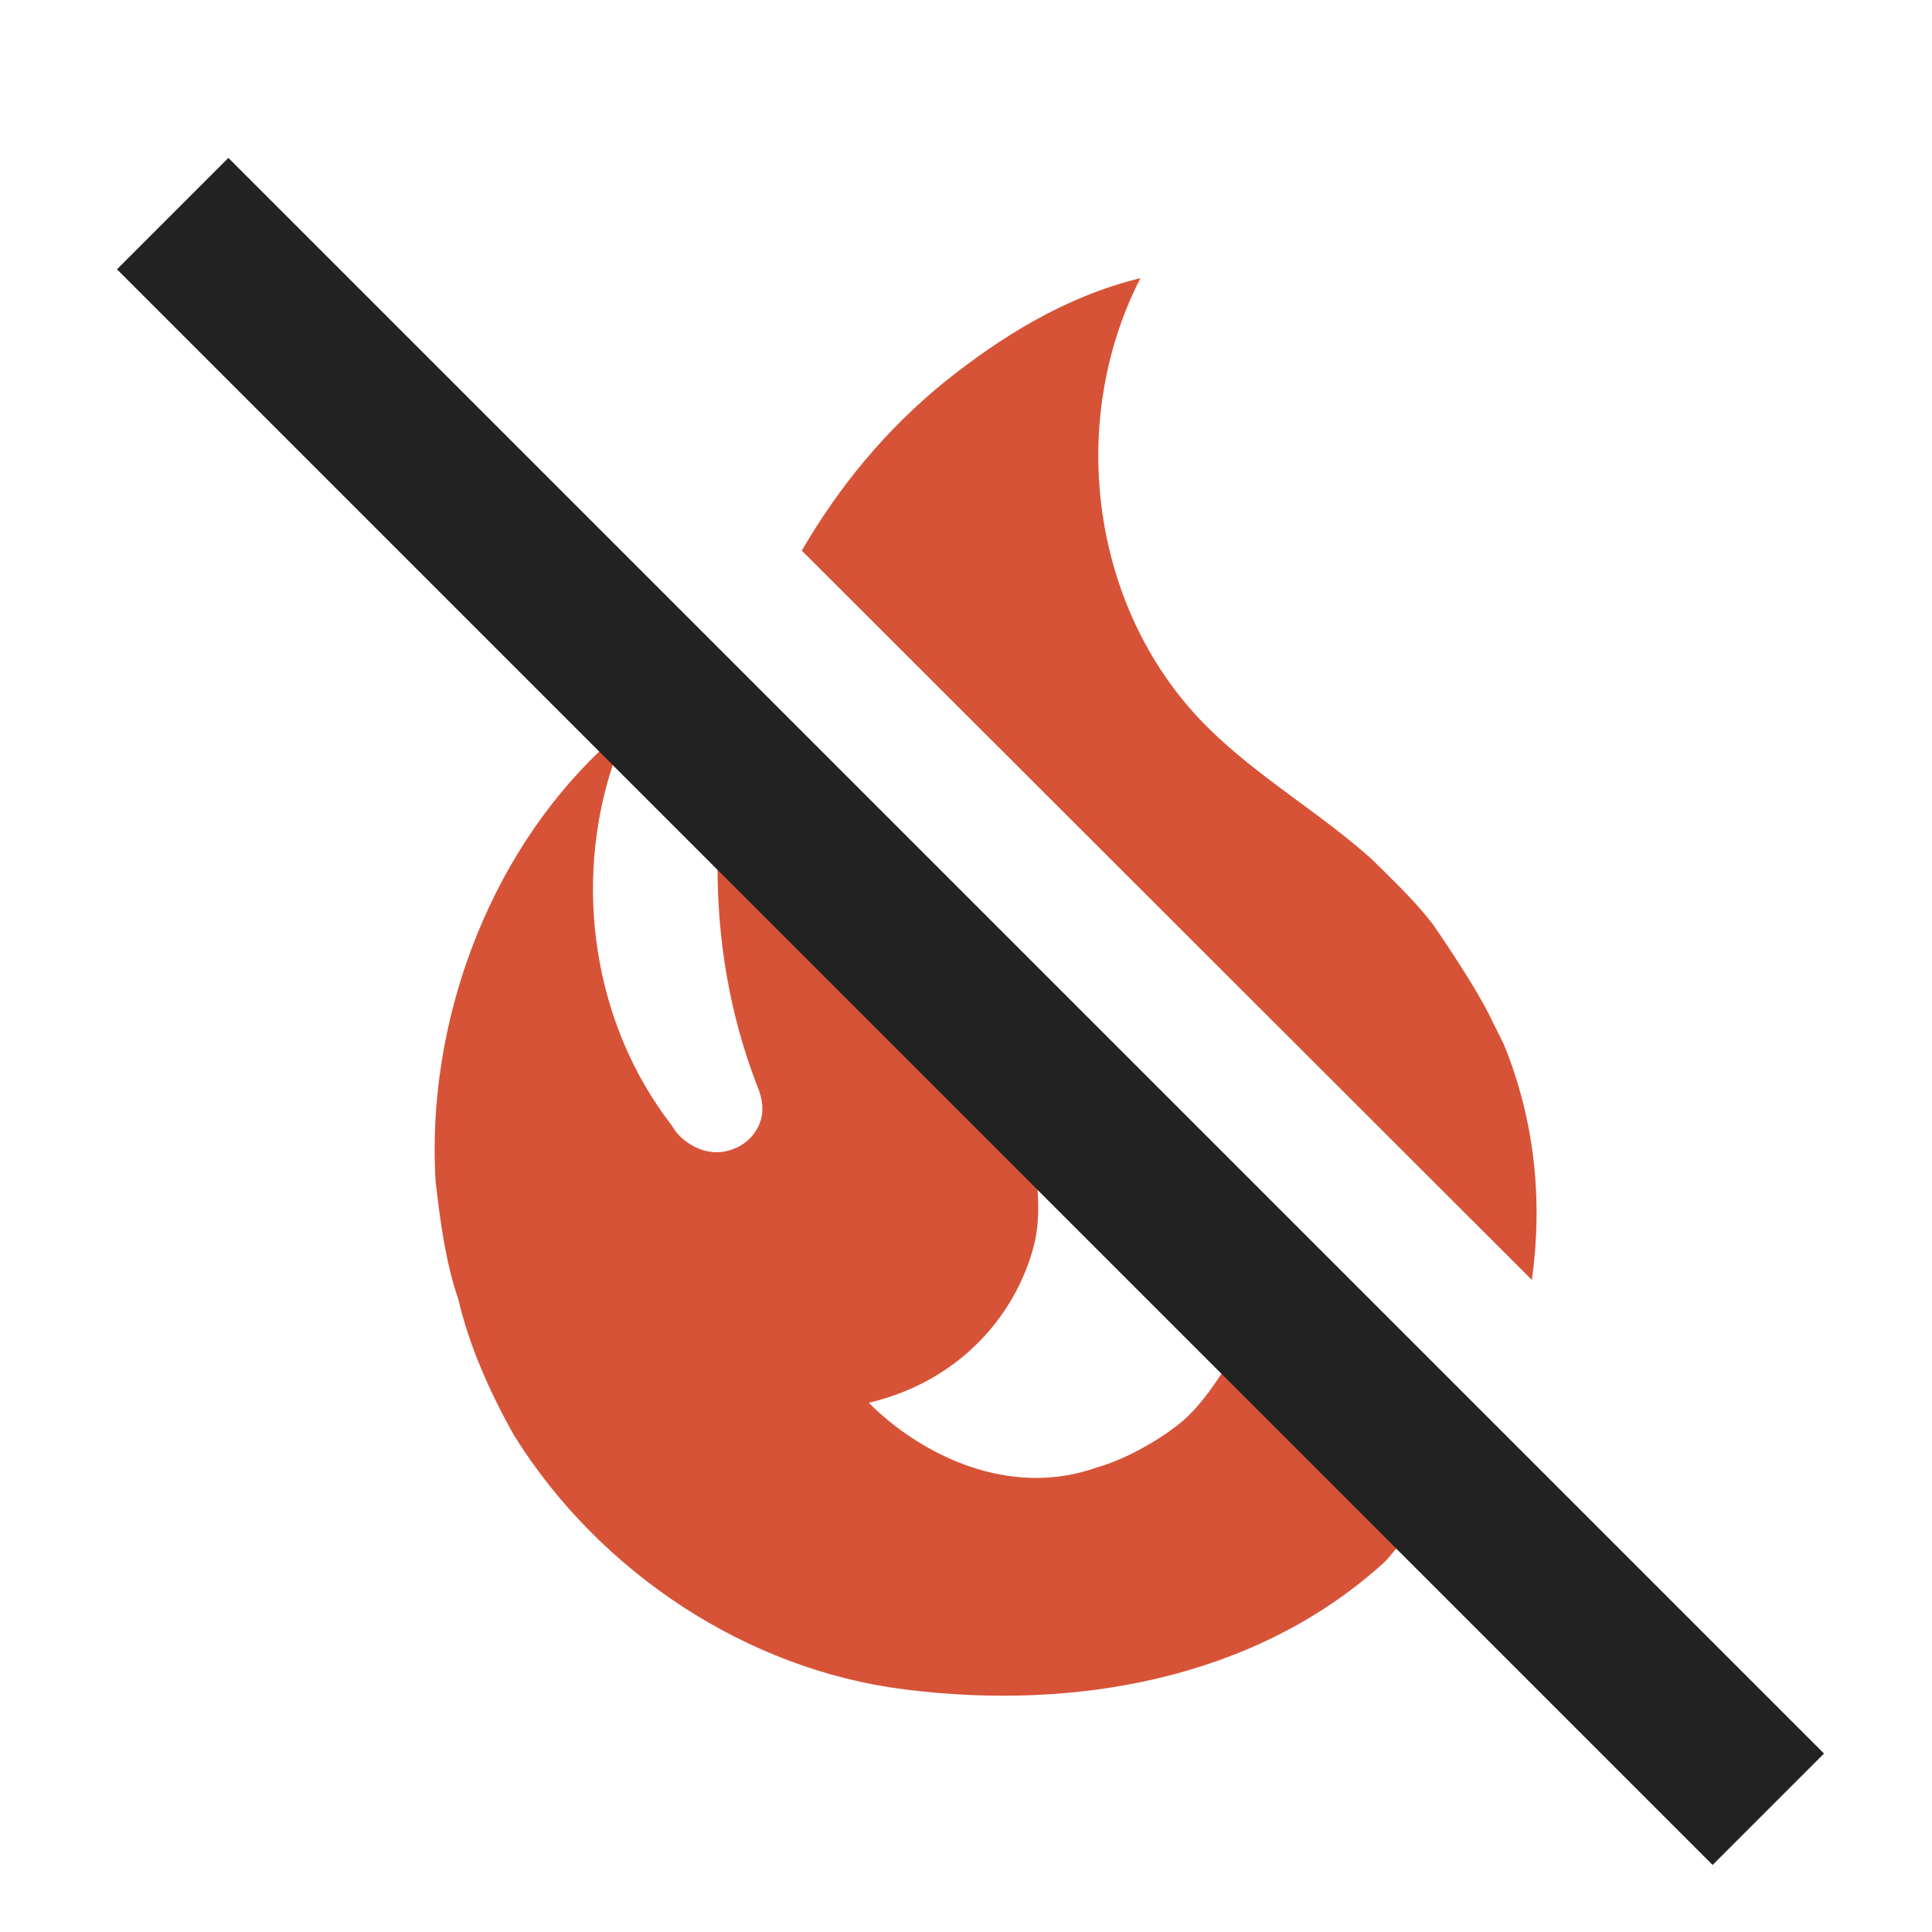 <svg xmlns="http://www.w3.org/2000/svg" width="37" height="37" viewBox="0 0 37 37" fill="none">
  <path d="M34.148 33.169L4.405 3.411L2.475 5.327L11.494 14.376C9.337 16.427 8.161 19.61 8.342 22.627C8.432 23.381 8.523 24.135 8.779 24.889C8.99 25.794 9.398 26.699 9.85 27.498C11.479 30.108 14.299 31.978 17.331 32.355C20.559 32.762 24.013 32.174 26.486 29.942C26.592 29.851 26.667 29.73 26.773 29.625L32.233 35.085L34.148 33.169ZM14.073 21.993C13.726 22.144 13.364 22.053 13.078 21.812C12.992 21.74 12.921 21.653 12.867 21.556C11.358 19.61 10.966 16.925 11.751 14.602L13.741 16.593C13.741 17.996 13.968 19.399 14.48 20.741C14.541 20.892 14.601 21.043 14.601 21.239C14.601 21.571 14.375 21.872 14.073 21.993ZM22.67 27.197C22.248 27.558 21.554 27.951 21.011 28.102C19.322 28.705 17.633 27.86 16.637 26.865C18.432 26.442 19.503 25.115 19.82 23.773C19.895 23.426 19.895 23.064 19.865 22.717L23.424 26.261C23.198 26.608 22.957 26.94 22.67 27.197ZM29.337 24.512L15.355 10.545C16.064 9.324 16.969 8.223 18.085 7.318C19.156 6.458 20.408 5.674 21.841 5.327C20.408 8.117 20.906 11.752 23.153 13.954C24.118 14.904 25.265 15.553 26.275 16.458C26.667 16.85 27.09 17.242 27.436 17.695C27.436 17.695 28.281 18.901 28.598 19.595L28.794 19.987C29.397 21.45 29.548 23.004 29.337 24.512Z" fill="#D75337"/>
  <path d="M3.307 4.091L33.865 34.649" stroke="#222222" stroke-width="3.017"/>
</svg>